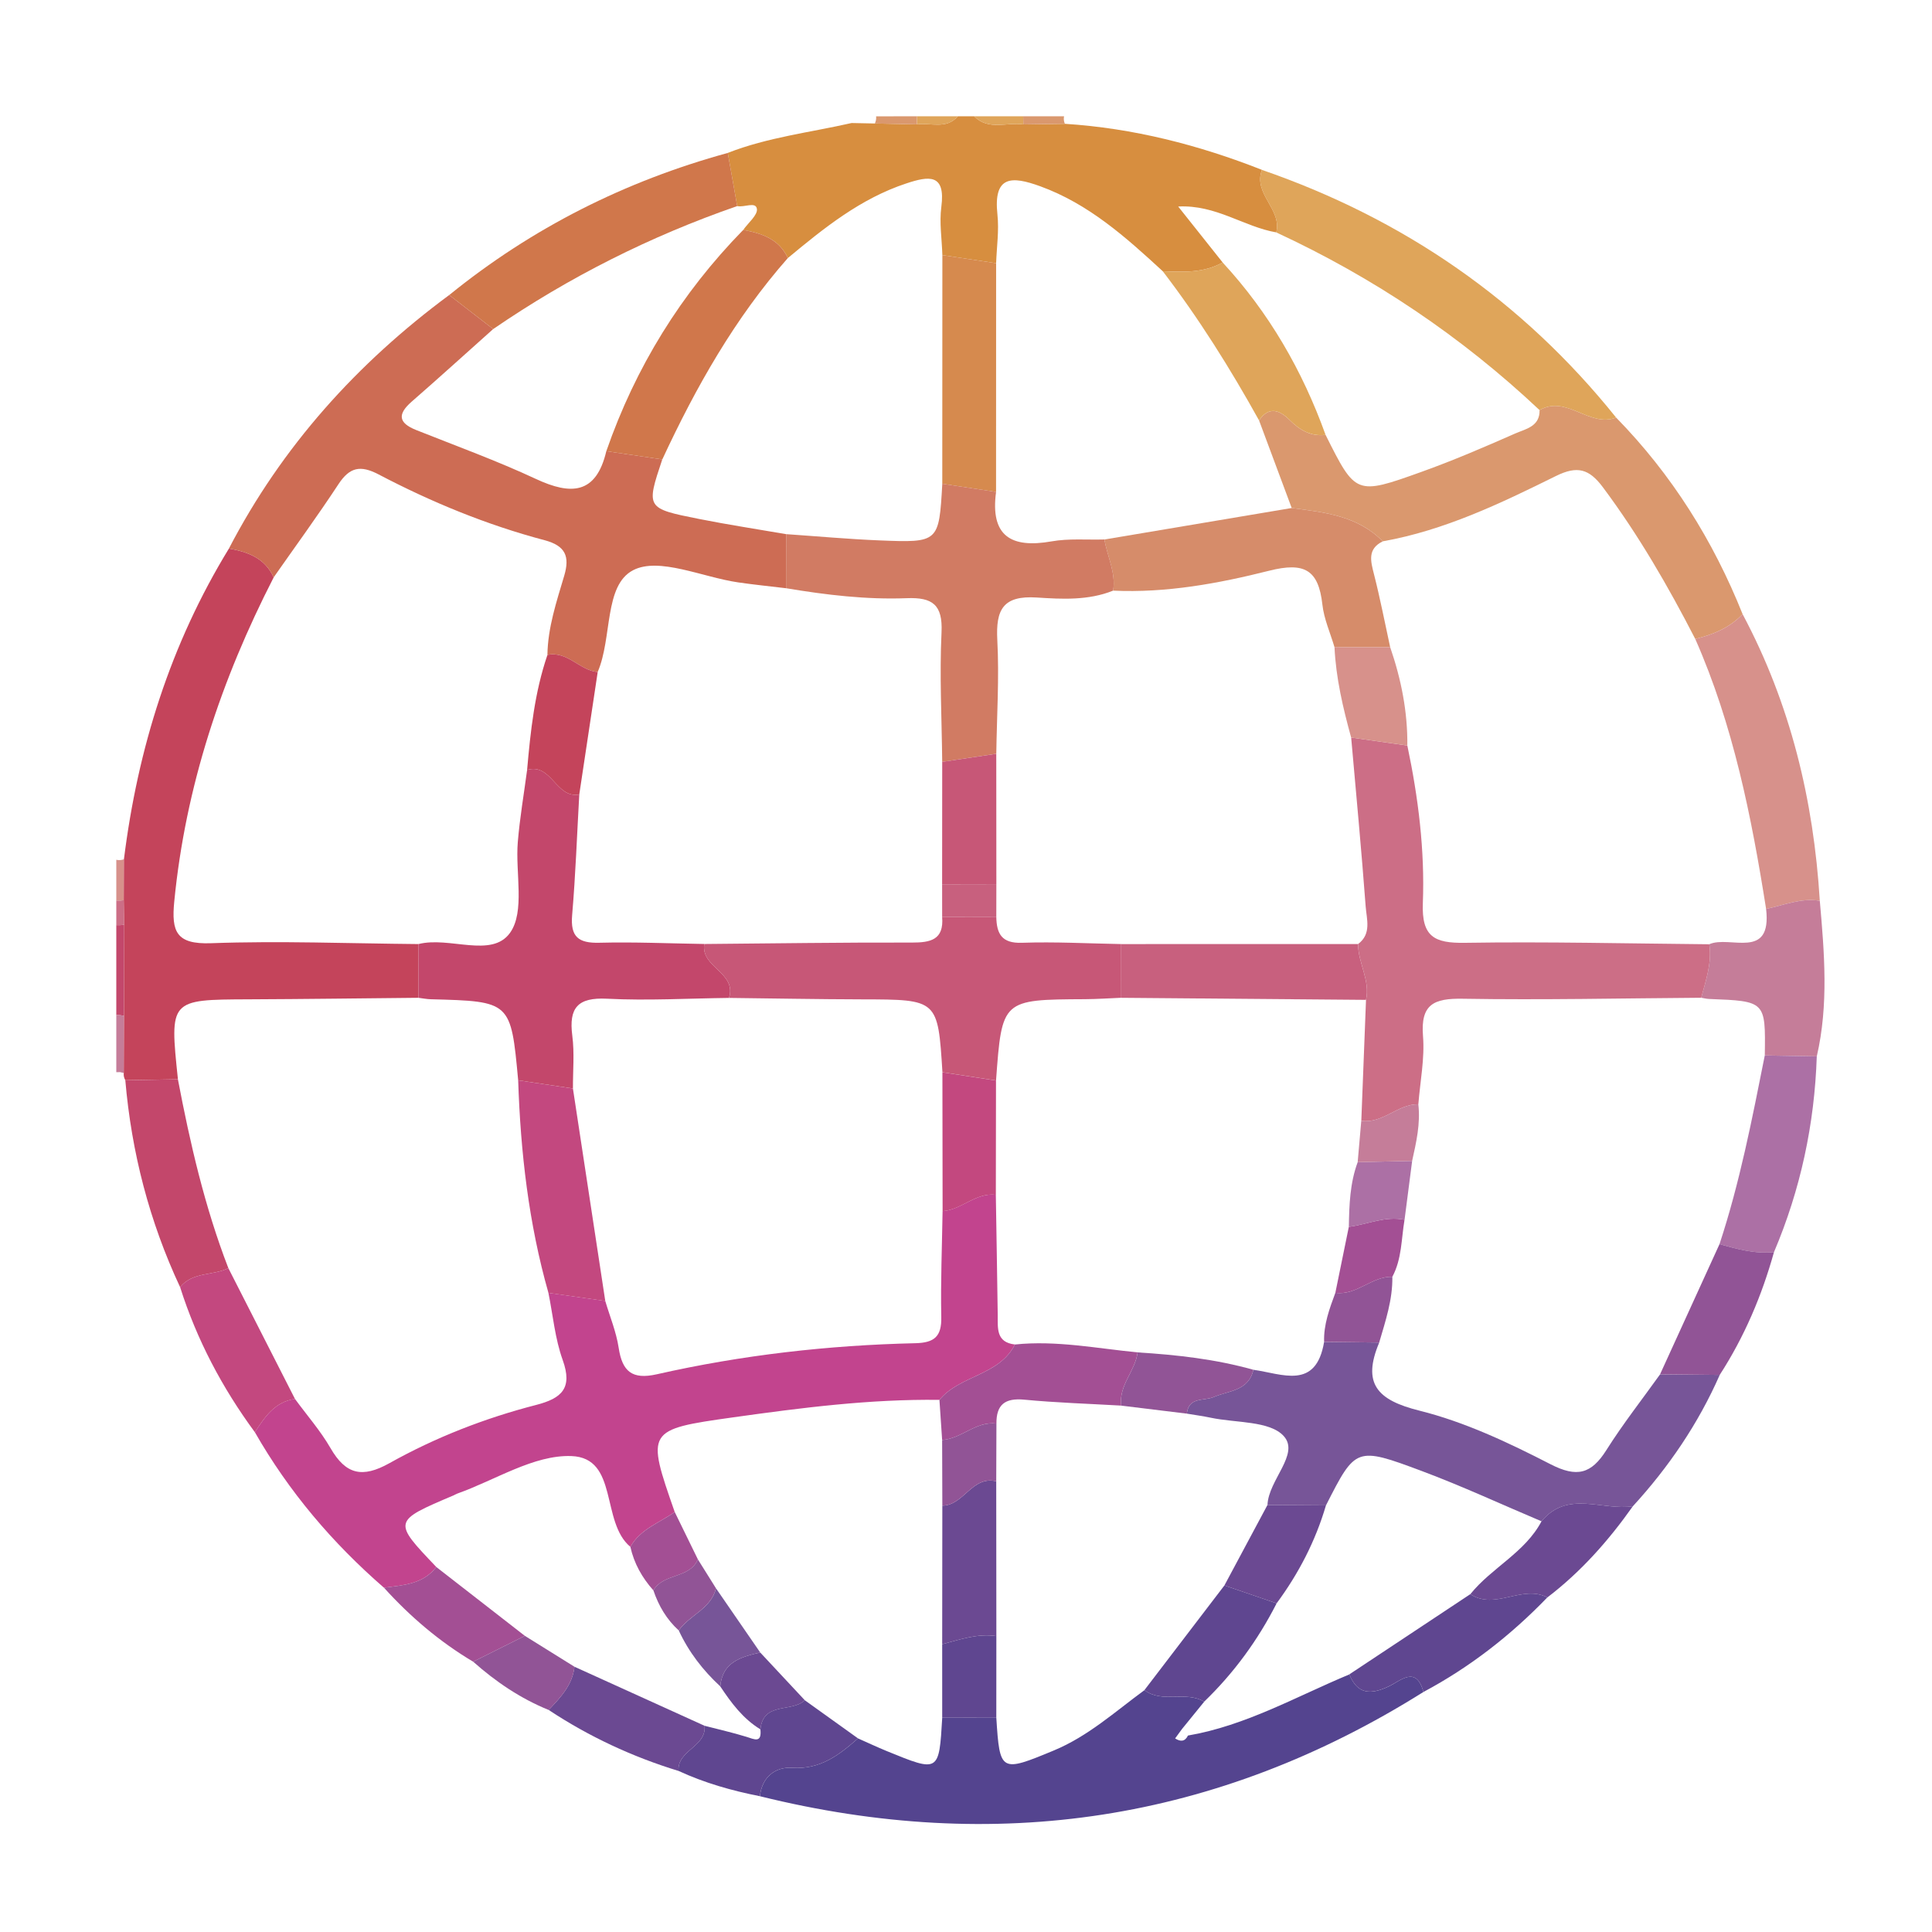 <?xml version="1.0" encoding="utf-8"?>
<!-- Generator: Adobe Illustrator 25.1.0, SVG Export Plug-In . SVG Version: 6.00 Build 0)  -->
<svg version="1.1" id="Camada_1" xmlns="http://www.w3.org/2000/svg" xmlns:xlink="http://www.w3.org/1999/xlink" x="0px" y="0px"
	 viewBox="0 0 1080 1080" style="enable-background:new 0 0 1080 1080;" xml:space="preserve">
<style type="text/css">
	.st0{fill:#D78E3F;}
	.st1{fill:#C3476B;}
	.st2{fill:#C57D99;}
	.st3{fill:#DFA55A;}
	.st4{fill:#D7918B;}
	.st5{fill:#DA986E;}
	.st6{fill:#CC6E86;}
	.st7{fill:#C2448E;}
	.st8{fill:#54448F;}
	.st9{fill:#C4445B;}
	.st10{fill:#775598;}
	.st11{fill:#AC70A5;}
	.st12{fill:#5F4690;}
	.st13{fill:#C3487F;}
	.st14{fill:#915496;}
	.st15{fill:#6B4992;}
	.st16{fill:#A34F94;}
	.st17{fill:#CD6C54;}
	.st18{fill:#D0774B;}
	.st19{fill:#D68A4E;}
	.st20{fill:#D68C6A;}
	.st21{fill:#D17B63;}
	.st22{fill:#C75777;}
	.st23{fill:#C8607E;}
</style>
<g>
	<g>
		<path class="st0" d="M406.82,85.48c22.31-8.73,46.08-11.45,69.23-16.71c4.33,0.09,8.66,0.18,12.99,0.26
			c7.84,0.16,15.68,0.33,23.52,0.49c7.72-1.04,16.44,2.98,22.88-4.51c3.04,0,6.09,0,9.13,0c8.07,8.15,18.3,3.16,27.49,4.55
			c7.74-0.12,15.48-0.23,23.22-0.35c38.16,2.43,74.71,11.78,110.17,25.75c-5.13,13.43,11.32,21.93,7.98,34.94
			c-18.02-3.08-33.68-15.57-54.81-14.45c9.12,11.47,16.99,21.37,24.85,31.27c-10.53,5.95-22.02,5.33-33.48,4.9
			c-20.62-18.99-41.35-37.61-68.46-47.48c-16.15-5.88-26.3-5.98-23.96,15.8c0.96,8.93-0.41,18.11-0.73,27.18
			c-10.02-1.5-20.03-3.01-30.05-4.51c-0.28-9-1.74-18.16-0.58-26.97c2.48-18.79-7.04-17.24-19.53-13.12
			c-25.59,8.43-46.01,24.91-66.26,41.73c-4.92-10.64-14.53-13.82-24.96-15.72c2.78-3.96,8.19-8.34,7.65-11.79
			c-0.67-4.23-7.18-0.61-11.02-1.55C410.33,105.29,408.58,95.38,406.82,85.48z"/>
		<path class="st1" d="M65.01,567.4c0-16.75,0-33.49,0-50.24c1.48,0.07,2.96,0,4.43-0.21c-0.03,16.96-0.07,33.92-0.1,50.88
			C67.91,567.55,66.46,567.41,65.01,567.4z"/>
		<path class="st2" d="M65.01,567.4c1.46,0,2.9,0.15,4.33,0.42c-0.05,10.66-0.1,21.33-0.15,31.99l-2.06-0.48l-2.12,0.03
			C65.01,588.72,65.01,578.06,65.01,567.4z"/>
		<path class="st3" d="M572.05,69.55c-9.18-1.38-19.42,3.6-27.49-4.55c9.13,0,18.27,0,27.4,0C571.98,66.52,572,68.04,572.05,69.55z"
			/>
		<path class="st4" d="M65.01,480.63c1.45,0.31,2.87,0.22,4.27-0.28c-0.03,7.63-0.07,15.25-0.1,22.88
			c-1.38,0.24-2.77,0.31-4.17,0.24C65.01,495.85,65.01,488.24,65.01,480.63z"/>
		<path class="st5" d="M572.05,69.55c-0.05-1.52-0.08-3.03-0.08-4.55c7.61,0,15.22,0,22.84,0c-0.29,1.45-0.13,2.85,0.46,4.2
			C587.53,69.32,579.79,69.44,572.05,69.55z"/>
		<path class="st3" d="M535.43,65.01c-6.45,7.49-15.16,3.47-22.88,4.52c0.03-1.5,0.05-3.01,0.05-4.52
			C520.21,65.01,527.82,65.01,535.43,65.01z"/>
		<path class="st5" d="M512.6,65.01c0,1.51-0.01,3.01-0.05,4.52c-7.84-0.17-15.68-0.33-23.52-0.49c0.63-1.27,0.87-2.61,0.72-4.02
			C497.37,65.01,504.98,65.01,512.6,65.01z"/>
		<path class="st6" d="M65.01,503.46c1.4,0.08,2.79,0,4.17-0.23c0.09,4.58,0.17,9.15,0.26,13.73c-1.47,0.21-2.95,0.28-4.43,0.21
			C65.01,512.6,65.01,508.03,65.01,503.46z"/>
		<path class="st7" d="M214.64,887.54c-28.83-25.02-53.19-53.74-72.17-86.93c5.56-8.51,11.12-17.02,22.43-18.59
			c6.69,9.14,14.25,17.77,19.88,27.52c8.5,14.71,17.7,16.9,32.92,8.38c25.74-14.41,53.36-25.17,82-32.55
			c14.33-3.69,20.53-9.37,14.84-25.15c-4.29-11.91-5.43-24.96-7.97-37.51c10.59,1.51,21.18,3.02,31.77,4.53
			c2.58,8.72,6.15,17.29,7.5,26.2c2.01,13.24,7.52,17.91,21.33,14.79c47.52-10.76,95.8-16.25,144.49-17.37
			c10.67-0.25,14.75-3.71,14.52-14.63c-0.41-19.73,0.42-39.48,0.73-59.22c10.64-0.68,18.49-10.49,29.76-9.11
			c0.36,22.33,0.76,44.66,1.06,66.99c0.1,7.43-1.12,15.46,9.61,16.69c-8.82,17.47-30.74,17.09-42.2,30.96
			c-38.81-0.52-77.21,4.42-115.48,9.79c-48.47,6.8-48.39,7.34-32.5,52.87c-8.55,6.13-19.25,9.53-24.78,19.5
			c-16.71-13.87-6.46-49.8-33-50.75c-20.97-0.75-42.47,13.42-63.74,20.97c-0.71,0.25-1.34,0.69-2.03,0.98
			c-34.11,14.47-34.11,14.47-9.73,40.04C236.46,885.67,225.36,886.11,214.64,887.54z"/>
		<path class="st8" d="M795.72,945.82c-115.32,72.41-239.11,90.93-370.93,58.28c1.15-10.77,8.69-16.49,17.94-15.88
			c15.82,1.04,26.33-7.15,36.9-16.45c5.39,2.39,10.73,4.9,16.19,7.14c29.1,11.9,29.11,11.88,30.89-18.69
			c10.08,0.01,20.16,0.03,30.24,0.04c1.93,30.47,2.42,30.61,32.18,18.25c19.14-7.95,34.25-21.71,50.62-33.7
			c10.09,7.55,23.06,0.21,33.4,6.45c-4.16,5.12-8.32,10.24-12.48,15.36c-1.25,1.73-2.51,3.45-3.77,5.17
			c2.94,1.88,5.46,1.9,7.18-1.61c32.29-5.53,60.51-21.8,90.21-34.17c4.63,11.41,12.14,11.37,22.12,6.67
			C782.85,939.62,791.66,930.78,795.72,945.82z"/>
		<path class="st9" d="M69.44,516.95c-0.08-4.57-0.17-9.15-0.26-13.73c0.03-7.63,0.06-15.25,0.1-22.88
			c7.72-61.91,25.98-120.25,58.7-173.71c10.58,1.88,20.15,5.35,25.01,16.12c-29.29,57.1-49.31,116.96-55.58,181.22
			c-1.65,16.86,1.11,24,20.56,23.29c38.59-1.4,77.29,0.15,115.94,0.48c0.02,10.01,0.03,20.02,0.05,30.03
			c-31.67,0.3-63.34,0.73-95.01,0.86c-44.18,0.18-44.18,0.08-39.49,44.68c-9.8,0.18-19.6,0.35-29.4,0.53
			c-0.75-1.25-1.04-2.6-0.87-4.04c0.05-10.67,0.1-21.33,0.15-31.99C69.37,550.87,69.4,533.91,69.44,516.95z"/>
		<path class="st10" d="M961.35,768.57c-11.99,27.25-28.49,51.52-48.57,73.43c-17.05,2.68-36.49-9.26-51.06,8.42
			c-22.28-9.42-44.26-19.63-66.9-28.1c-36.87-13.79-37.05-13.31-53.6,19.2c-10.9-0.08-21.79-0.15-32.69-0.23
			c0.53-13.99,18.15-28.44,9.12-38.48c-7.79-8.66-26.76-7.32-40.8-10.29c-4.43-0.94-8.94-1.53-13.41-2.29
			c1.08-9.58,9.51-6.9,15.06-9.3c8.3-3.59,19.51-3.3,22.14-15.22c16.11,2.22,35.01,11.52,39.55-15.59
			c10.27,0.12,20.54,0.24,30.81,0.36c-9.65,22.9-1.27,32.16,22.47,38.08c25.36,6.32,49.8,17.87,73.21,29.92
			c14.86,7.65,22.88,5.47,31.3-7.87c9.22-14.61,19.95-28.28,30.02-42.35C939.1,768.35,950.22,768.46,961.35,768.57z"/>
		<path class="st5" d="M903.42,233.42c31.09,31.79,54.23,68.69,70.7,109.88c-7.22,7.68-16.5,11.43-26.46,13.88
			c-15.18-29.51-31.72-58.12-51.64-84.81c-7.66-10.26-14.25-12.2-26.25-6.27c-30.98,15.32-62.27,30.37-96.8,36.51
			c-14-14.32-32.54-16.23-50.9-18.63c-6.08-16.32-12.17-32.65-18.25-48.97c5.53-8.14,11.61-5.68,17.03-0.28
			c5.71,5.68,11.86,9.38,20.16,8.37c16.8,33.54,16.91,33.85,53.57,20.69c17.77-6.37,35.16-13.85,52.45-21.47
			c5.77-2.54,13.82-3.83,13.6-13.07C875.86,220.59,888.45,239.21,903.42,233.42z"/>
		<path class="st3" d="M903.42,233.42c-14.97,5.79-27.55-12.83-42.8-4.17c-43.66-41.13-92.8-74.12-147.2-99.34
			c3.34-13.02-13.1-21.51-7.98-34.94C784.57,122.32,850.92,167.97,903.42,233.42z"/>
		<path class="st4" d="M947.66,357.18c9.96-2.45,19.24-6.19,26.46-13.88c26.71,50.1,39.72,103.89,43.16,160.26
			c-10.5-1.79-20.09,2.51-30.02,4.53C979.09,456.47,968.92,405.37,947.66,357.18z"/>
		<path class="st2" d="M987.26,508.09c9.93-2.02,19.52-6.32,30.02-4.53c2.56,29.04,4.99,58.08-1.68,86.94
			c-9.69-0.17-19.38-0.33-29.07-0.5c0.46-30.36,0.46-30.35-31.19-31.58c-1.46-0.06-2.91-0.44-4.36-0.68
			c2.61-9.8,6.09-19.47,4.51-29.9C966.95,522.67,990.6,537.08,987.26,508.09z"/>
		<path class="st11" d="M986.52,590.01c9.69,0.16,19.38,0.33,29.07,0.5c-1.25,37.96-9.08,74.48-23.93,109.46
			c-10.53,1.09-20.49-1.71-30.45-4.47C972.58,661.03,979.45,625.49,986.52,590.01z"/>
		<path class="st1" d="M70.05,603.86c9.8-0.18,19.6-0.35,29.4-0.53c6.83,35.87,15,71.39,28.2,105.56
			c-8.67,4.34-20.01,1.95-26.96,10.65C83.51,682.82,73.51,644.21,70.05,603.86z"/>
		<path class="st12" d="M795.72,945.82c-4.06-15.04-12.87-6.2-19.33-3.16c-9.98,4.71-17.49,4.74-22.12-6.67
			c22.55-14.95,45.09-29.89,67.64-44.84c13.99,9.17,28.99-5.55,43.05,1.83C844.57,914.12,821.67,931.97,795.72,945.82z"/>
		<path class="st12" d="M479.62,971.76c-10.57,9.3-21.07,17.5-36.9,16.45c-9.25-0.61-16.79,5.11-17.94,15.88
			c-15.67-3.08-30.95-7.42-45.48-14.14c-0.77-11.66,15.65-13.39,14.58-25.23c7.79,2.02,15.66,3.8,23.34,6.16
			c4.45,1.37,8.69,3.79,7.85-4.17c1.56-15.65,17.57-9.27,24.81-16.27C459.8,957.56,469.71,964.66,479.62,971.76z"/>
		<path class="st13" d="M100.69,719.54c6.95-8.7,18.28-6.31,26.96-10.65c12.42,24.38,24.83,48.76,37.25,73.14
			c-11.31,1.57-16.87,10.08-22.43,18.59C124.21,775.82,110.01,748.94,100.69,719.54z"/>
		<path class="st14" d="M961.21,695.49c9.97,2.76,19.92,5.56,30.45,4.47c-6.78,24.34-16.57,47.35-30.32,68.61
			c-11.12-0.11-22.24-0.22-33.36-0.32C939.06,743.99,950.14,719.74,961.21,695.49z"/>
		<path class="st15" d="M393.88,964.73c1.07,11.83-15.35,13.56-14.58,25.23c-25.82-7.9-50.05-19.18-72.58-34.08
			c6.61-6.98,13.26-13.93,14.42-24.16C345.39,942.73,369.64,953.73,393.88,964.73z"/>
		<path class="st15" d="M864.97,892.99c-14.06-7.39-29.07,7.34-43.05-1.83c11.95-14.86,30.55-23.24,39.8-40.75
			c14.57-17.67,34.02-5.74,51.06-8.42C899.2,861.21,883.76,878.66,864.97,892.99z"/>
		<path class="st16" d="M214.64,887.54c10.71-1.44,21.82-1.88,29.25-11.58c16.5,12.83,33,25.66,49.5,38.49
			c-9.63,4.81-19.26,9.63-28.9,14.44C245.71,917.73,229.28,903.71,214.64,887.54z"/>
		<path class="st14" d="M264.5,928.89c9.63-4.81,19.26-9.63,28.9-14.44c9.25,5.76,18.5,11.52,27.75,17.28
			c-1.17,10.23-7.81,17.18-14.42,24.16C290.99,949.49,277.15,940.12,264.5,928.89z"/>
		<path class="st17" d="M152.98,322.75c-4.86-10.77-14.42-14.23-25.01-16.12c29.69-57.1,71.61-103.59,123.14-141.71
			c8.19,6.34,16.39,12.68,24.58,19.02c-15.15,13.53-30.2,27.19-45.51,40.54c-8.01,6.99-7.64,11.89,2.51,15.93
			c22.38,8.91,45.08,17.16,66.88,27.32c19.67,9.17,33.69,8.63,39.36-15.52c10.43,1.53,20.86,3.07,31.29,4.6
			c-9.09,27.2-9.12,27.38,20.47,33.27c16.17,3.22,32.48,5.7,48.73,8.51c-0.01,10.08-0.03,20.15-0.04,30.23
			c-8.91-1.07-17.85-1.97-26.73-3.26c-19.97-2.9-44.22-14.33-58.72-6.82c-16.39,8.49-11.59,37.84-19.82,56.91
			c-10.15-0.87-16.85-11.9-28.1-9.55c0.23-15.37,5.11-29.79,9.4-44.28c3.19-10.77,0.73-16.74-10.99-19.84
			c-32.32-8.56-63.18-21.26-92.74-36.76c-10.22-5.36-16.21-4.07-22.45,5.41C177.61,288.31,165.12,305.41,152.98,322.75z"/>
		<path class="st18" d="M275.7,183.95c-8.19-6.34-16.39-12.68-24.58-19.02c46.27-37.52,98.32-63.7,155.71-79.44
			c1.75,9.9,3.51,19.8,5.27,29.71C363.56,132.03,318.07,154.89,275.7,183.95z"/>
		<path class="st18" d="M338.94,252.22c16.28-46.94,41.78-88.17,76.52-123.69c10.42,1.9,20.04,5.08,24.95,15.72
			c-29.63,33.64-51.4,72.18-70.18,112.58C359.8,255.29,349.37,253.76,338.94,252.22z"/>
		<path class="st19" d="M556.84,147.12c-0.01,42.62-0.02,85.25-0.04,127.87c-10.02-1.52-20.04-3.03-30.06-4.55
			c0.02-42.61,0.03-85.22,0.05-127.83C536.81,144.11,546.82,145.62,556.84,147.12z"/>
		<path class="st3" d="M683.46,146.72c25.95,28.08,44.63,60.5,57.54,96.36c-8.3,1.01-14.45-2.68-20.16-8.37
			c-5.41-5.39-11.49-7.85-17.03,0.28c-16.1-28.99-33.64-57.04-53.83-83.38C661.45,152.05,672.94,152.67,683.46,146.72z"/>
		<path class="st13" d="M320.27,608.48c6.03,39.59,12.05,79.19,18.08,118.78c-10.59-1.51-21.18-3.02-31.77-4.53
			c-11.05-38.84-15.59-78.61-16.92-118.83C299.85,605.42,310.06,606.95,320.27,608.48z"/>
		<path class="st16" d="M526.66,804.96c-0.5-7.47-1-14.95-1.51-22.42c11.46-13.87,33.38-13.48,42.2-30.96
			c23.11-2.4,45.76,2.19,68.57,4.41c-1.29,10.46-10.66,18.43-9.17,29.75c-18.09-1.04-36.22-1.6-54.24-3.32
			c-10.72-1.02-15.59,2.79-15.5,13.36C545.53,794.31,537.5,804.29,526.66,804.96z"/>
		<path class="st13" d="M556.77,604.02c-0.03,21.3-0.06,42.59-0.09,63.89c-11.27-1.38-19.12,8.43-29.76,9.11
			c-0.04-25.87-0.07-51.74-0.11-77.61C536.8,600.94,546.79,602.48,556.77,604.02z"/>
		<path class="st16" d="M365.26,889.05c-6.28-7.06-10.82-15.04-12.87-24.34c5.53-9.97,16.22-13.38,24.78-19.51
			c4.32,8.83,8.64,17.67,12.96,26.51C385.43,882.64,370.77,879.29,365.26,889.05z"/>
		<path class="st12" d="M713.64,896.27c-10.47,20.57-23.89,38.95-40.51,54.98c-10.35-6.24-23.31,1.1-33.4-6.45
			c14.91-19.51,29.81-39.02,44.72-58.53C694.18,889.61,703.91,892.94,713.64,896.27z"/>
		<path class="st12" d="M556.97,914.59c-0.01,15.22-0.02,30.44-0.03,45.66c-10.08-0.01-20.16-0.03-30.24-0.04
			c0-13.7-0.01-27.39-0.01-41.09C536.62,916.52,546.42,913.02,556.97,914.59z"/>
		<path class="st1" d="M233.9,527.75c17.32-4.45,40.93,8.08,51.2-6.28c8.48-11.87,2.92-33.5,4.35-50.74
			c1.12-13.5,3.43-26.9,5.21-40.35c13.75-4.01,16.1,16.23,29.16,13.71c-1.27,22.5-2.07,45.03-3.99,67.47
			c-1.04,12.15,3.51,15.74,15.2,15.44c19.54-0.5,39.12,0.39,58.68,0.69c-2.12,13.13,18.31,15.93,13.8,30.15
			c-22.72,0.27-45.49,1.6-68.14,0.45c-16.46-0.84-21.47,5.06-19.45,20.69c1.25,9.68,0.31,19.65,0.36,29.49
			c-10.21-1.53-20.42-3.06-30.62-4.59c-4.09-44.13-4.09-44.12-48.93-45.3c-2.26-0.06-4.51-0.53-6.76-0.8
			C233.93,547.77,233.92,537.76,233.9,527.75z"/>
		<path class="st15" d="M713.64,896.27c-9.73-3.33-19.46-6.66-29.19-10c8.02-15,16.05-29.99,24.07-44.98
			c10.9,0.08,21.79,0.15,32.69,0.23C735.36,861.45,725.97,879.6,713.64,896.27z"/>
		<path class="st14" d="M663.43,790.23c-12.22-1.49-24.45-2.99-36.67-4.48c-1.49-11.32,7.87-19.29,9.17-29.75
			c21.85,1.36,43.55,3.75,64.7,9.72c-2.63,11.91-13.84,11.63-22.14,15.22C672.94,783.33,664.5,780.65,663.43,790.23z"/>
		<path class="st14" d="M778.33,713.72c0.21,12.78-3.83,24.72-7.35,36.75c-10.26-0.12-20.53-0.24-30.8-0.36
			c-0.3-9.69,3.01-18.55,6.29-27.42C758.39,724.32,766.78,713.41,778.33,713.72z"/>
		<path class="st20" d="M772.96,302.61c-8.65,4.31-6.78,11.02-4.88,18.44c3.44,13.47,6.07,27.15,9.04,40.75
			c-10.38-0.01-20.76-0.02-31.13-0.02c-2.34-7.94-5.87-15.74-6.77-23.83c-2.18-19.44-9.98-23.89-29.79-18.9
			c-28.32,7.13-57.48,12.5-87.17,11.13c1.58-10.08-3.28-19.06-4.89-28.59c34.9-5.87,69.8-11.74,104.7-17.61
			C740.42,286.39,758.96,288.3,772.96,302.61z"/>
		<path class="st6" d="M786.71,416.75c6.12,29.05,9.81,58.53,8.67,88.09c-0.73,18.83,6.44,22.47,23.52,22.2
			c45.52-0.72,91.06,0.41,136.59,0.81c1.58,10.43-1.9,20.1-4.51,29.9c-44.45,0.3-88.9,1.3-133.33,0.55
			c-16.1-0.27-23.62,3.05-22.18,20.88c1.01,12.55-1.61,25.4-2.6,38.11c-11.56-0.15-19.87,10.95-31.89,9.25
			c0.88-22.54,1.75-45.07,2.63-67.61c2.47-10.96-4.45-20.59-4.42-31.21c7.61-5.69,4.76-13.89,4.23-20.94
			c-2.35-31.52-5.34-62.99-8.11-94.48C765.77,413.79,776.24,415.27,786.71,416.75z"/>
		<path class="st15" d="M425.08,966.72c-9.72-5.92-16.3-14.78-22.45-24.03c1.23-13.65,11.62-16.49,22.34-18.93
			c8.31,8.9,16.61,17.8,24.92,26.69C442.65,957.45,426.64,951.07,425.08,966.72z"/>
		<path class="st21" d="M526.7,425.89c-0.25-24.14-1.53-48.33-0.38-72.41c0.74-15.49-5.1-19.64-19.38-19.09
			c-22.66,0.87-45.18-1.82-67.54-5.57c0.01-10.08,0.03-20.15,0.04-30.23c17.34,1.19,34.66,2.78,52.02,3.49
			c33.4,1.36,33.41,1.16,35.29-31.65c10.02,1.52,20.04,3.03,30.06,4.55c-3.33,24.58,8.28,31.68,31.04,27.65
			c9.6-1.7,19.67-0.78,29.52-1.06c1.61,9.53,6.48,18.51,4.89,28.59c-13.83,5.59-28.59,4.78-42.71,3.86
			c-18.86-1.22-22.96,6.76-22.05,23.76c1.12,21.13-0.27,42.39-0.57,63.59C546.84,422.89,536.77,424.39,526.7,425.89z"/>
		<path class="st9" d="M334.12,375.66c-3.43,22.81-6.87,45.62-10.3,68.43c-13.06,2.52-15.41-17.72-29.16-13.71
			c1.91-21.75,4.22-43.44,11.36-64.27C317.27,363.76,323.97,374.79,334.12,375.66z"/>
		<path class="st22" d="M393.71,527.7c38.67-0.32,77.34-0.91,116-0.8c10.54,0.03,17.98-1.55,16.96-14.28
			c10.09,0.02,20.18,0.04,30.27,0.06c0.2,9.33,3.07,14.74,14.3,14.34c18.46-0.64,36.98,0.39,55.48,0.72
			c0.01,10.01,0.02,20.02,0.03,30.02c-6.77,0.27-13.54,0.75-20.31,0.79c-46.34,0.23-46.34,0.2-49.65,45.45
			c-9.99-1.54-19.97-3.07-29.96-4.61c-2.56-40.76-2.56-40.65-44.85-40.74c-24.82-0.06-49.64-0.53-74.46-0.81
			C412.02,543.63,391.58,540.82,393.71,527.7z"/>
		<path class="st23" d="M626.74,557.78c-0.01-10.01-0.02-20.02-0.03-30.03c44.15-0.01,88.31-0.02,132.46-0.03
			c-0.03,10.62,6.89,20.25,4.42,31.21C717.98,558.55,672.36,558.16,626.74,557.78z"/>
		<path class="st16" d="M778.33,713.72c-11.55-0.31-19.94,10.6-31.86,8.97c2.51-12.29,5.02-24.59,7.53-36.88
			c10.38-1.34,20.31-6.2,31.14-3.95C783.32,692.58,783.68,703.76,778.33,713.72z"/>
		<path class="st11" d="M785.15,681.87c-10.83-2.26-20.76,2.61-31.14,3.95c0.21-12.26,0.61-24.49,4.95-36.18
			c10.15-0.23,20.29-0.45,30.44-0.68C787.98,659.93,786.56,670.9,785.15,681.87z"/>
		<path class="st2" d="M789.39,648.96c-10.15,0.23-20.29,0.45-30.44,0.68c0.67-7.7,1.34-15.39,2.01-23.09
			c12.02,1.69,20.33-9.4,31.89-9.25C794.11,628.11,791.71,638.53,789.39,648.96z"/>
		<path class="st15" d="M556.97,914.59c-10.55-1.57-20.35,1.94-30.28,4.53c0.03-25.82,0.05-51.64,0.08-77.46
			c12.04-0.11,16.58-16.85,30.13-13.61C556.93,856.89,556.95,885.74,556.97,914.59z"/>
		<path class="st10" d="M424.97,923.76c-10.72,2.44-21.11,5.28-22.34,18.93c-9.69-8.97-17.63-19.23-23.2-31.26
			c6.05-8.64,18.02-12.04,20.82-23.55C408.48,899.83,416.72,911.8,424.97,923.76z"/>
		<path class="st14" d="M556.9,828.05c-13.56-3.24-18.09,13.5-30.13,13.61c-0.04-12.23-0.07-24.46-0.11-36.69
			c10.84-0.68,18.87-10.65,30.35-9.18C556.98,806.54,556.94,817.29,556.9,828.05z"/>
		<path class="st14" d="M400.24,887.87c-2.79,11.51-14.77,14.91-20.82,23.55c-6.78-6.15-11.25-13.77-14.16-22.38
			c5.51-9.76,20.17-6.41,24.86-17.34C393.5,877.1,396.87,882.48,400.24,887.87z"/>
		<path class="st4" d="M786.71,416.75c-10.47-1.48-20.94-2.97-31.41-4.45c-4.56-16.57-8.51-33.26-9.31-50.53
			c10.38,0.01,20.76,0.02,31.13,0.02C783.25,379.61,786.91,397.84,786.71,416.75z"/>
		<path class="st22" d="M556.92,421.38c0.02,24.28,0.03,48.57,0.05,72.85c-10.11,0.02-20.21,0.04-30.32,0.06
			c0.02-22.8,0.03-45.61,0.05-68.41C536.77,424.39,546.84,422.89,556.92,421.38z"/>
		<path class="st23" d="M526.65,494.3c10.11-0.02,20.21-0.04,30.32-0.06c-0.01,6.15-0.02,12.3-0.03,18.45
			c-10.09-0.02-20.18-0.04-30.27-0.06C526.66,506.52,526.66,500.41,526.65,494.3z"/>
	</g>
</g>
</svg>
